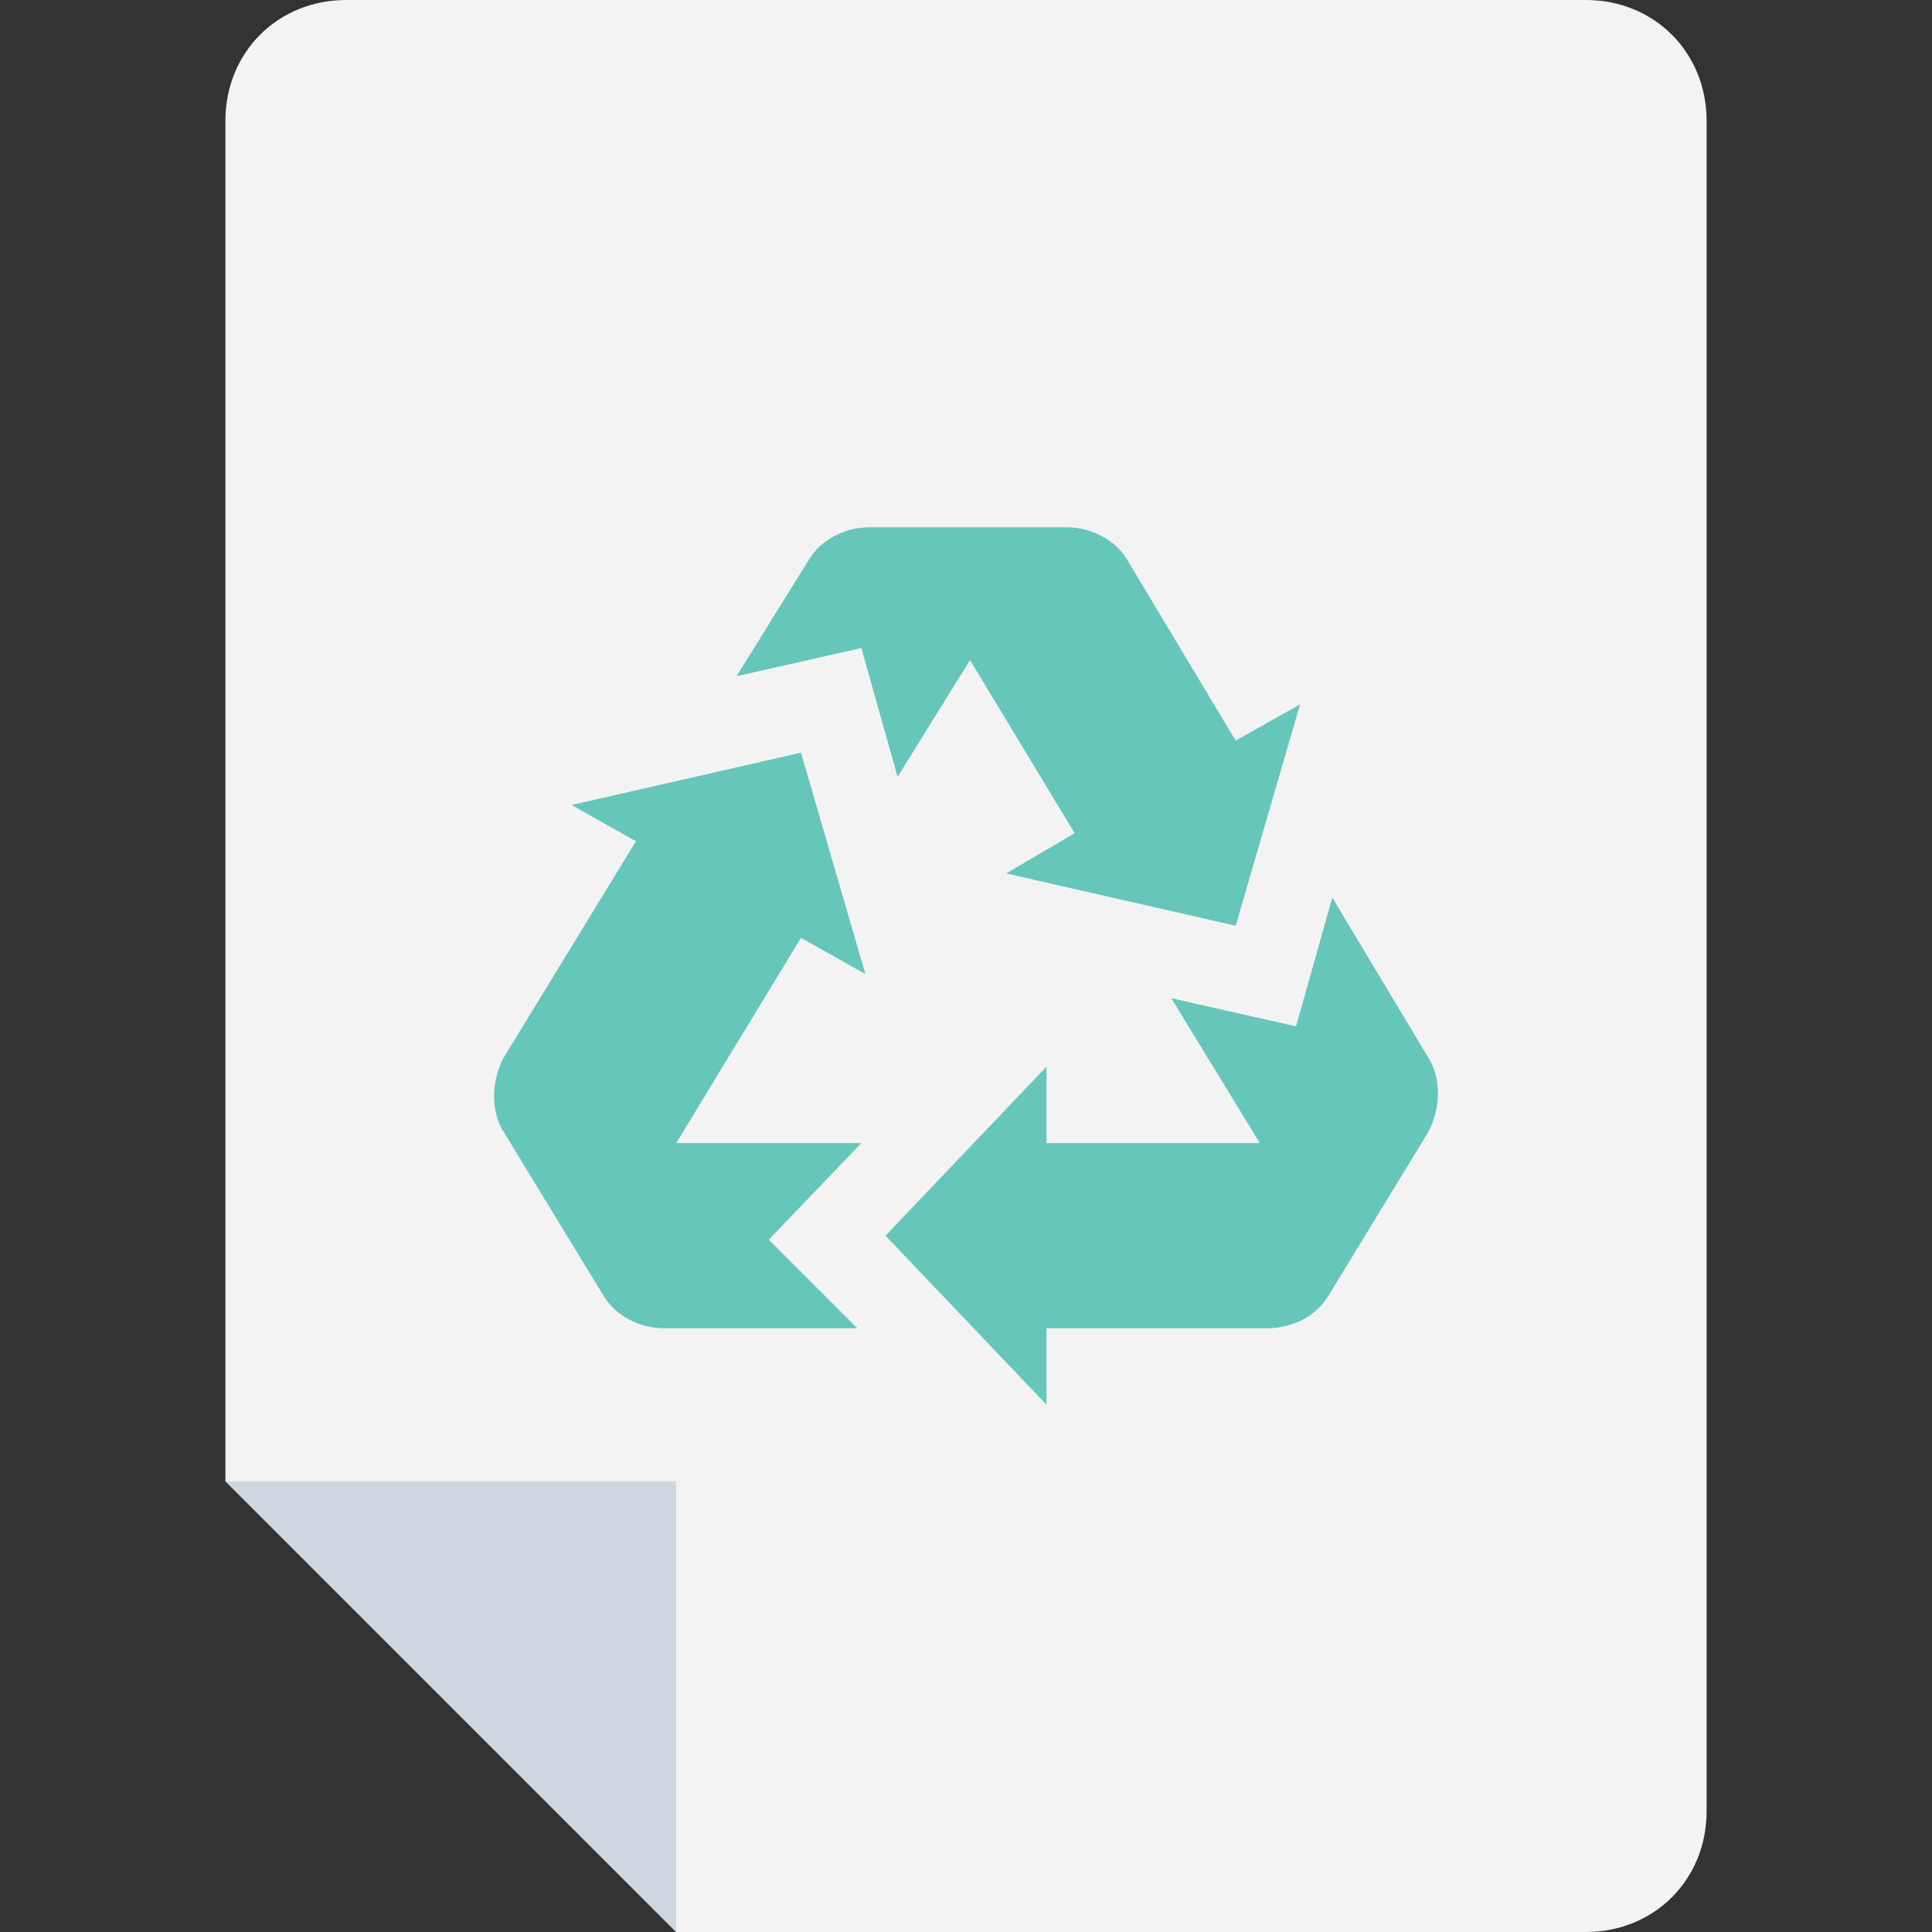<?xml version="1.0" encoding="iso-8859-1"?>
<!-- Generator: Adobe Illustrator 19.0.0, SVG Export Plug-In . SVG Version: 6.00 Build 0)  -->
<svg xmlns="http://www.w3.org/2000/svg" xmlns:xlink="http://www.w3.org/1999/xlink" version="1.1" id="Layer_1" x="0px" y="0px" viewBox="0 0 512 512" style="enable-background:new 0 0 512 512;" xml:space="preserve">
<rect x="0" y="0" width="512" height="512" fill="#333333" stroke="none"/>
<path style="fill:#F3F3F3;" d="M59.733,32v360.533L179.2,512h241.067c18.133,0,32-13.867,32-32V32c0-18.133-13.867-32-32-32H91.733  C73.6,0,59.733,13.867,59.733,32z"/>
<polygon style="fill:#CED6E0;" points="59.733,392.533 179.2,512 179.2,392.533 "/>
<g>
	<path style="fill:#66C6B9;" d="M353.067,237.867l-9.6,34.133l-33.067-7.467l23.467,38.4h-56.533v-20.267l-42.667,44.8l42.667,44.8   V352H336c6.4,0,12.8-3.2,16-8.533l26.667-43.733c3.2-6.4,3.2-13.867,0-19.2L353.067,237.867z"/>
	<path style="fill:#66C6B9;" d="M203.733,328.533l24.533-25.6H179.2l33.067-54.4l17.067,9.6l-17.067-58.667l-60.8,13.867l17.067,9.6   l-35.2,57.6c-3.2,6.4-3.2,13.867,0,19.2L160,343.467c3.2,5.333,9.6,8.533,16,8.533h51.2L203.733,328.533z"/>
	<path style="fill:#66C6B9;" d="M327.467,196.267l-28.8-48c-3.2-5.333-9.6-8.533-16-8.533H230.4c-6.4,0-12.8,3.2-16,8.533   L195.2,179.2l33.067-7.467l9.6,34.133l19.2-30.933L284.8,220.8l-18.133,10.667l60.8,13.867l17.067-58.667L327.467,196.267z"/>
</g>
<g>
</g>
<g>
</g>
<g>
</g>
<g>
</g>
<g>
</g>
<g>
</g>
<g>
</g>
<g>
</g>
<g>
</g>
<g>
</g>
<g>
</g>
<g>
</g>
<g>
</g>
<g>
</g>
<g>
</g>
</svg>
